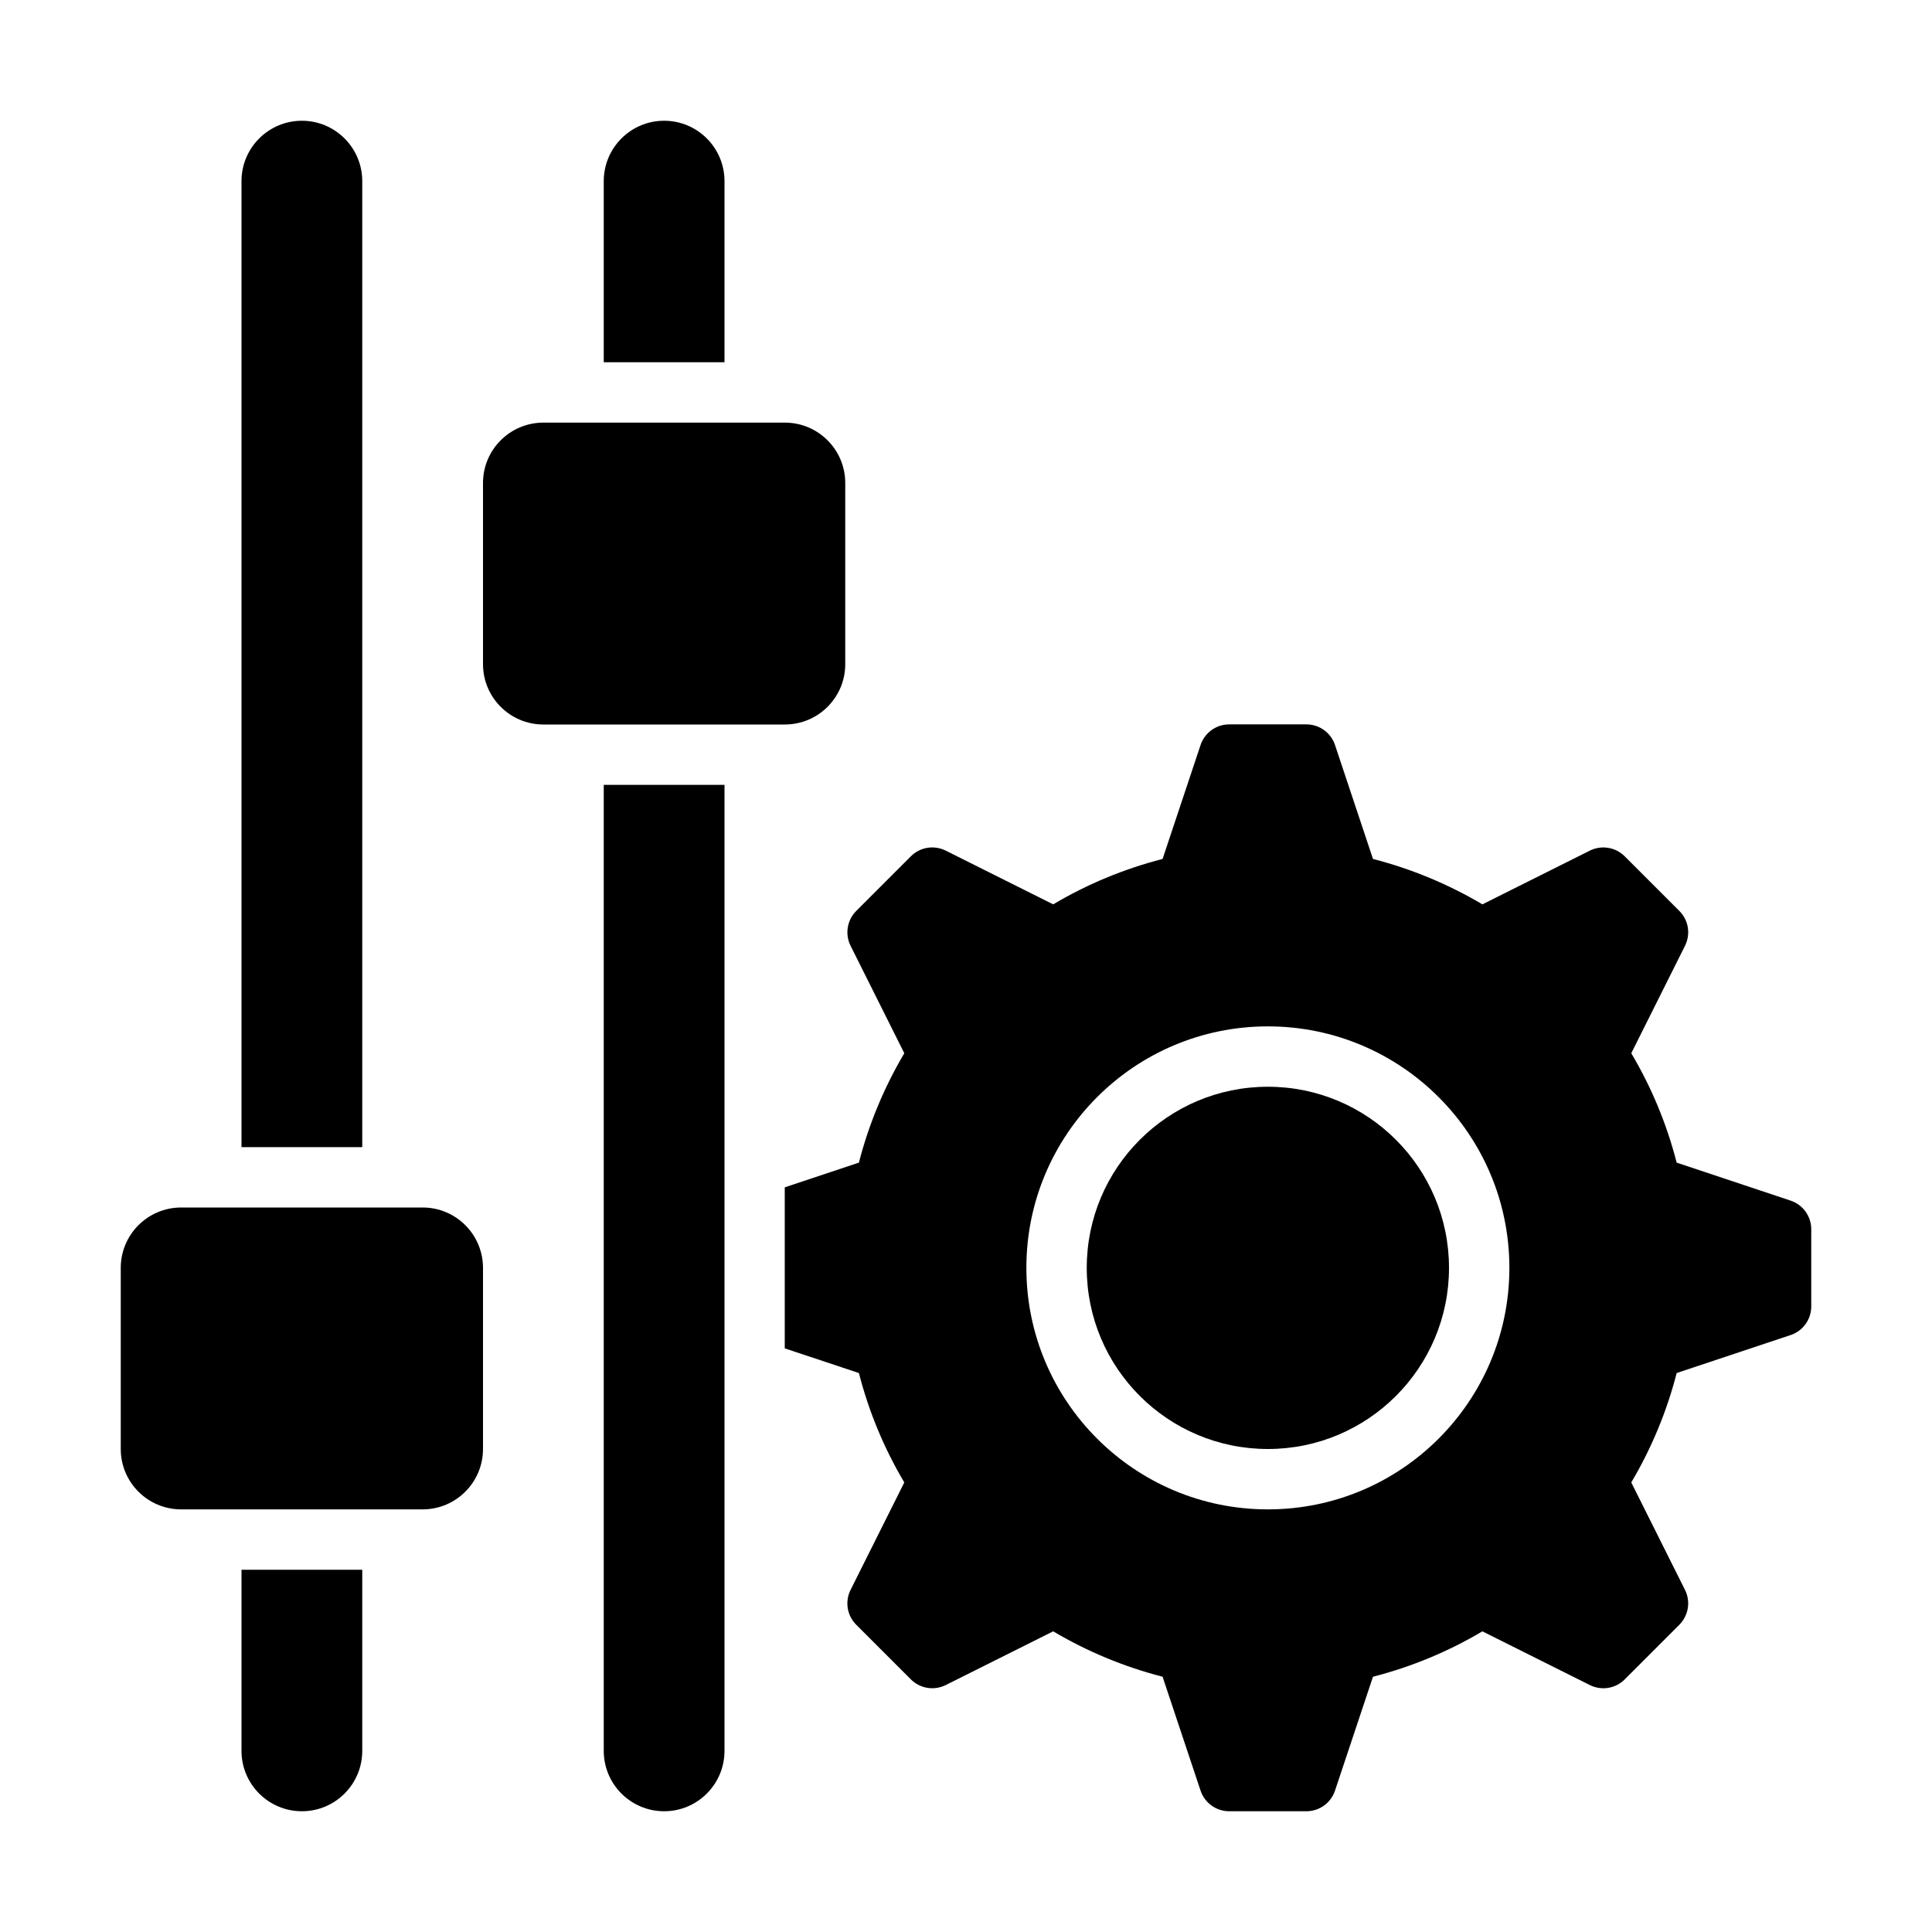 <svg enable-background="new 0 0 32 32" viewBox="0 0 32 32" xmlns="http://www.w3.org/2000/svg"><g id="Guides"/><g id="_x32_0"/><g id="_x31_9"/><g id="_x31_8"/><g id="_x31_7"/><g id="_x31_6"/><g id="_x31_5"/><g id="_x31_4"/><g id="_x31_3"/><g id="_x31_2"/><g id="_x31_1"/><g id="_x31_0"/><g id="_x30_9"/><g id="_x30_8"/><g id="_x30_7"><circle cx="21" cy="21" r="3"/><path d="m4 29c0 .552.448 1 1 1s1-.448 1-1v-3h-2z"/><path d="m6 19v-16c0-.552-.448-1-1-1s-1 .448-1 1v16z"/><path d="m7 20h-4c-.552 0-1 .448-1 1v3c0 .552.448 1 1 1h4c.552 0 1-.448 1-1v-3c0-.552-.448-1-1-1z"/><path d="m10 3c0-.552.448-1 1-1s1 .448 1 1v3h-2z"/><path d="m12 13v16c0 .552-.448 1-1 1s-1-.448-1-1v-16z"/><path d="m29.658 19.886-1.887-.629c-.166-.645-.42-1.253-.752-1.812l.89-1.78c.096-.193.059-.425-.094-.577l-.905-.905c-.152-.152-.385-.19-.577-.094l-1.78.89c-.559-.331-1.167-.586-1.812-.752l-.629-1.887c-.068-.204-.259-.342-.474-.342h-1.279c-.215 0-.406.138-.474.342l-.629 1.887c-.645.166-1.253.42-1.812.752l-1.78-.89c-.193-.096-.425-.059-.577.094l-.905.905c-.152.152-.19.385-.094.577l.89 1.78c-.331.559-.586 1.167-.752 1.812l-1.228.409v2.667l1.228.409c.166.645.42 1.253.752 1.812l-.89 1.78c-.096.193-.059.425.094.577l.905.905c.152.152.385.19.577.094l1.78-.89c.559.331 1.167.586 1.812.752l.629 1.886c.068.204.259.342.474.342h1.279c.215 0 .406-.138.474-.342l.629-1.886c.645-.166 1.253-.42 1.812-.752l1.78.89c.193.096.425.059.577-.094l.905-.905c.152-.152.19-.385.094-.577l-.89-1.78c.331-.559.586-1.167.752-1.812l1.887-.629c.204-.068.342-.259.342-.474v-1.279c0-.215-.138-.406-.342-.474zm-8.658 5.114c-2.209 0-4-1.791-4-4s1.791-4 4-4 4 1.791 4 4-1.791 4-4 4z"/><path d="m13 12h-4c-.552 0-1-.448-1-1v-3c0-.552.448-1 1-1h4c.552 0 1 .448 1 1v3c0 .552-.448 1-1 1z"/></g><g id="_x30_6"/><g id="_x30_5"/><g id="_x30_4"/><g id="_x30_3"/><g id="_x30_2"/><g id="_x30_1"/></svg>